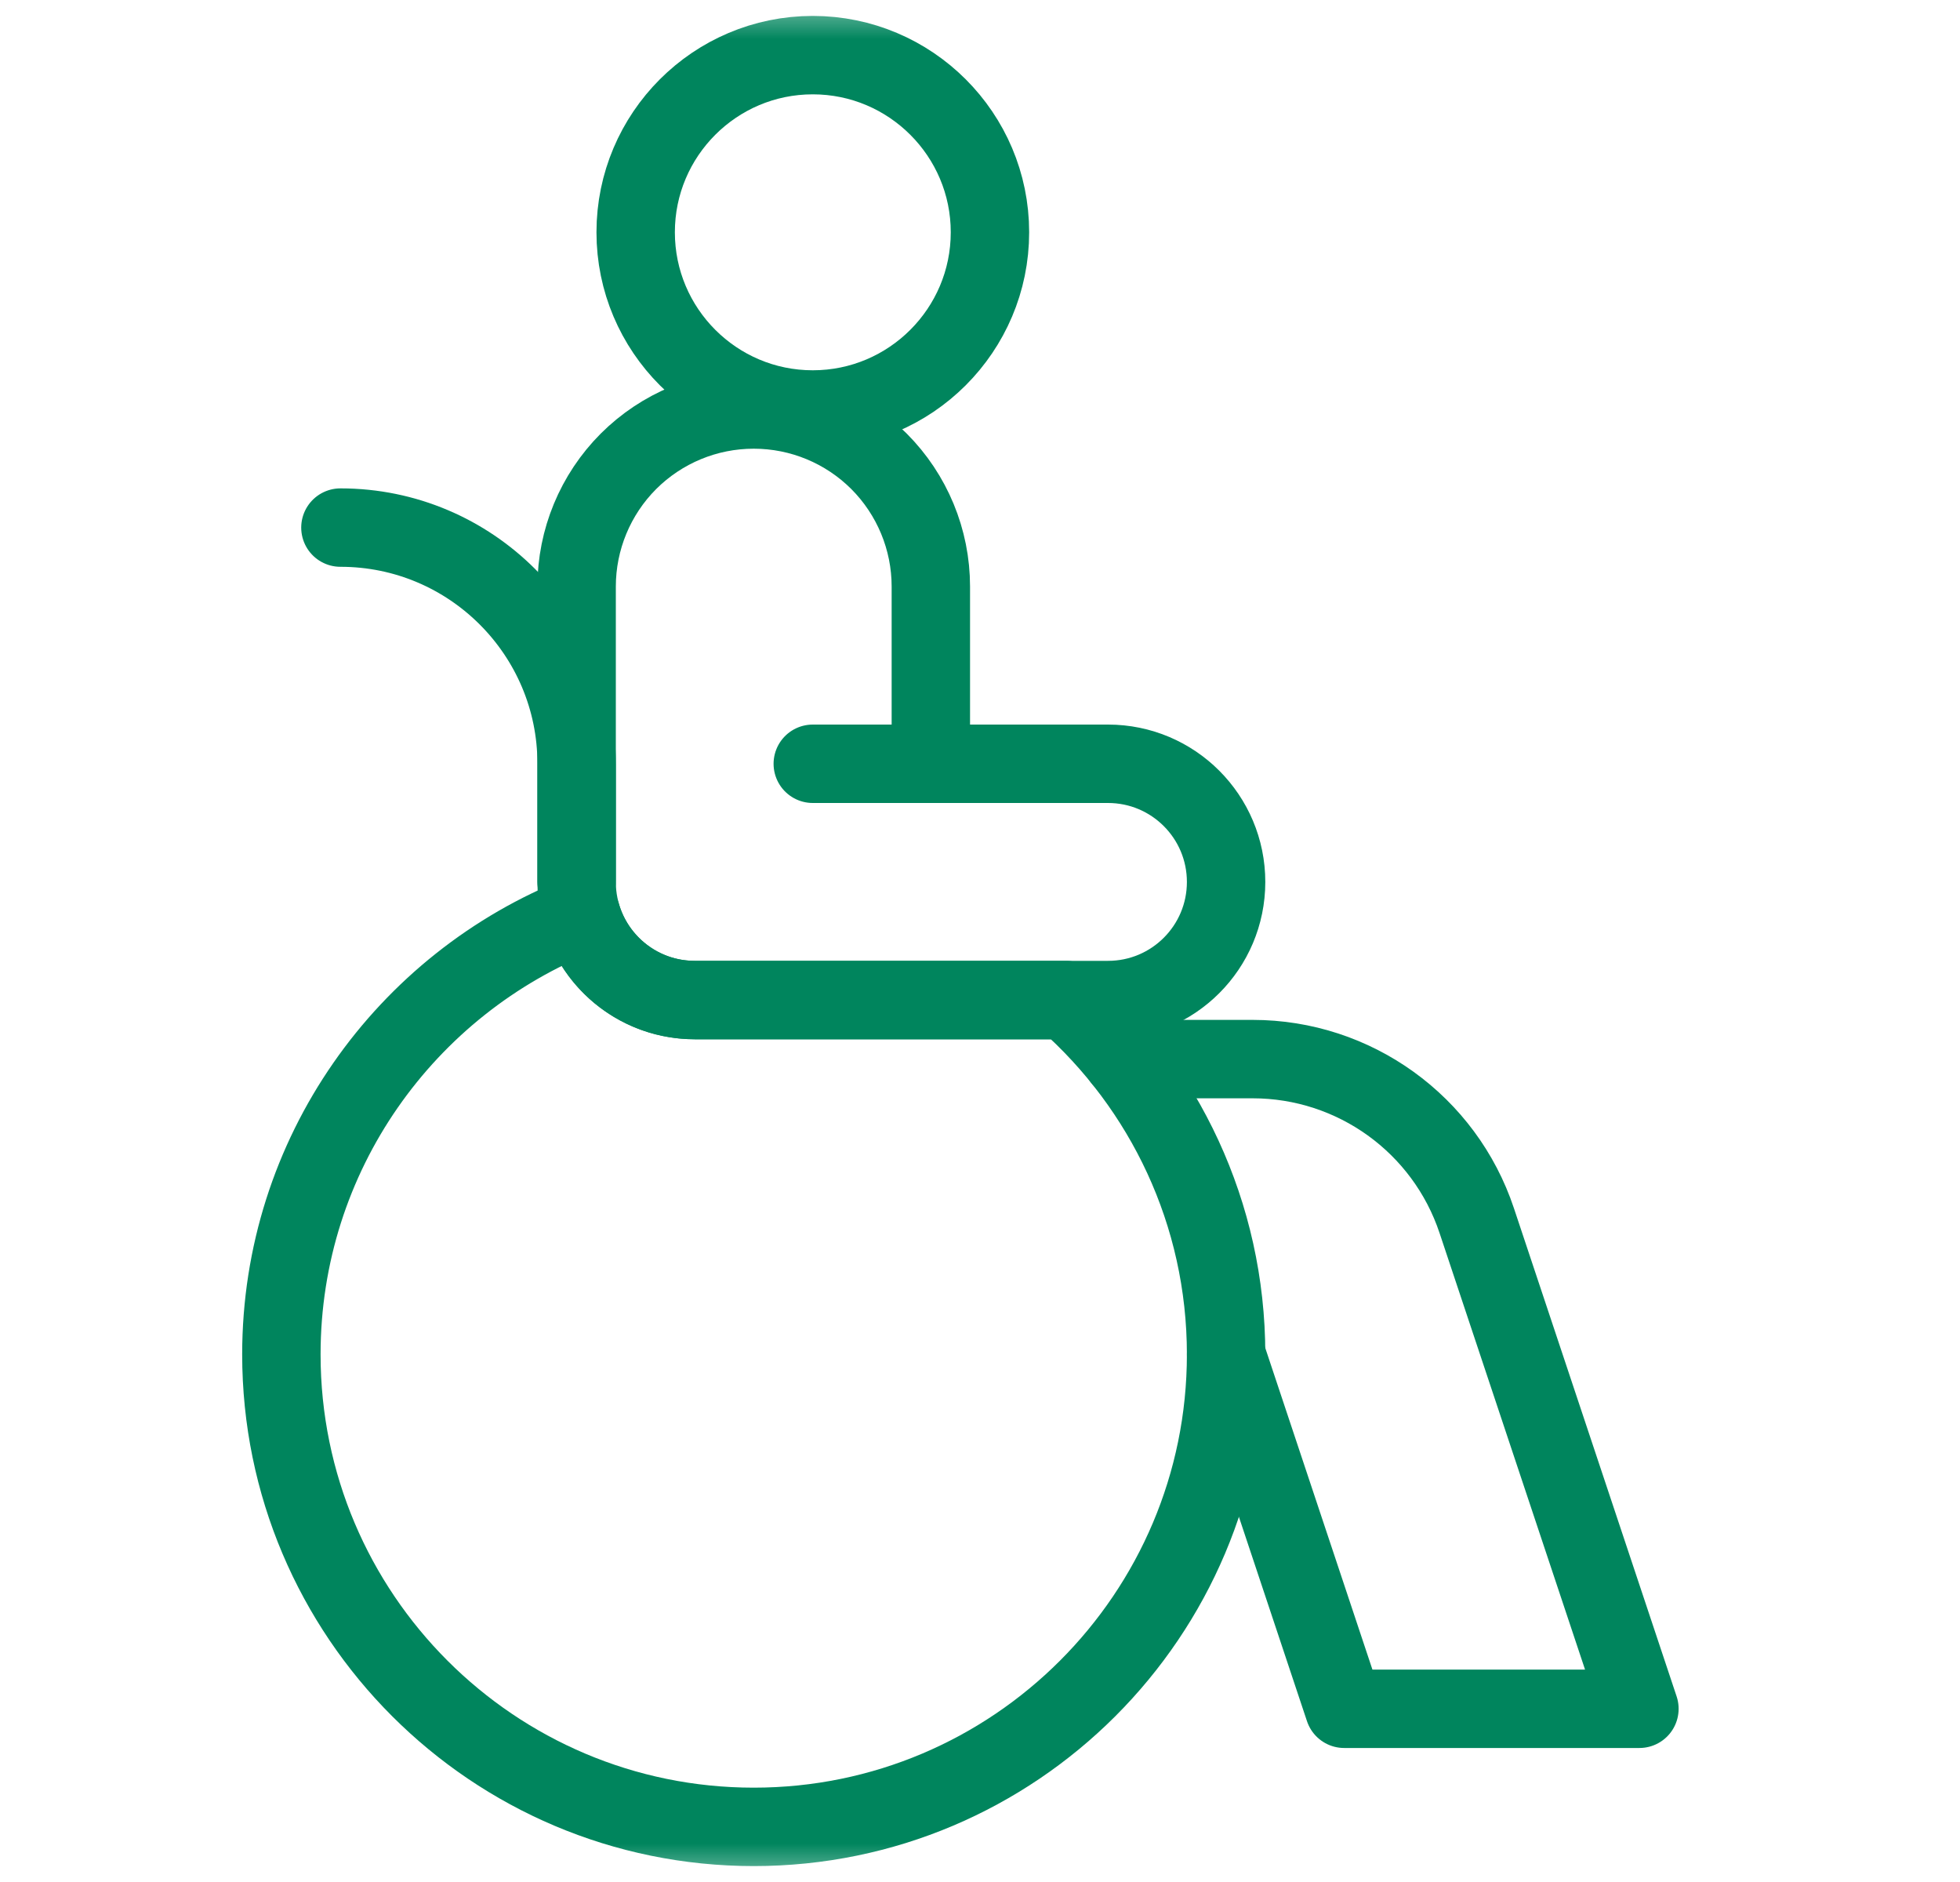 <svg width="25" height="24" viewBox="0 0 25 24" fill="none" xmlns="http://www.w3.org/2000/svg">
<mask id="mask0_12_204" style="mask-type:luminance" maskUnits="userSpaceOnUse" x="0" y="0" width="25" height="24">
<path d="M0.25 1.90735e-06H24.25V24H0.25V1.90735e-06Z" fill="white"/>
</mask>
<g mask="url(#mask0_12_204)">
<path d="M10.367 0.703C11.614 0.703 12.627 1.716 12.627 2.962C12.627 4.209 11.614 5.222 10.367 5.222C9.12 5.222 8.108 4.209 8.108 2.962C8.108 1.716 9.12 0.703 10.367 0.703Z" stroke="#00855D" stroke-miterlimit="10" stroke-linecap="round" stroke-linejoin="round"/>
<path d="M14.316 13.506H15.978C17.275 13.506 18.426 14.336 18.836 15.566C19.654 18.02 20.911 21.791 20.911 21.791H17.145L15.639 17.272" stroke="#00855D" stroke-miterlimit="10" stroke-linecap="round" stroke-linejoin="round"/>
<path d="M4.342 6.728H4.343C6.006 6.728 7.355 8.077 7.355 9.74V11.247" stroke="#00855D" stroke-miterlimit="10" stroke-linecap="round" stroke-linejoin="round"/>
<path d="M11.873 9.74V7.48C11.873 6.881 11.635 6.307 11.212 5.883C10.788 5.46 10.214 5.222 9.615 5.222H9.613C9.014 5.222 8.44 5.46 8.016 5.883C7.593 6.307 7.355 6.881 7.355 7.48V11.247C7.355 12.079 8.029 12.753 8.861 12.753H14.133C14.965 12.753 15.639 12.079 15.639 11.247C15.639 10.415 14.965 9.74 14.133 9.74H10.367" stroke="#00855D" stroke-miterlimit="10" stroke-linecap="round" stroke-linejoin="round"/>
<path d="M7.413 11.662C7.593 12.292 8.173 12.753 8.861 12.753H13.598C14.849 13.858 15.639 15.473 15.639 17.272C15.639 20.597 12.939 23.297 9.614 23.297C6.289 23.297 3.589 20.597 3.589 17.272C3.589 14.723 5.175 12.542 7.413 11.662Z" stroke="#00855D" stroke-miterlimit="10" stroke-linecap="round" stroke-linejoin="round"/>
</g>
</svg>
